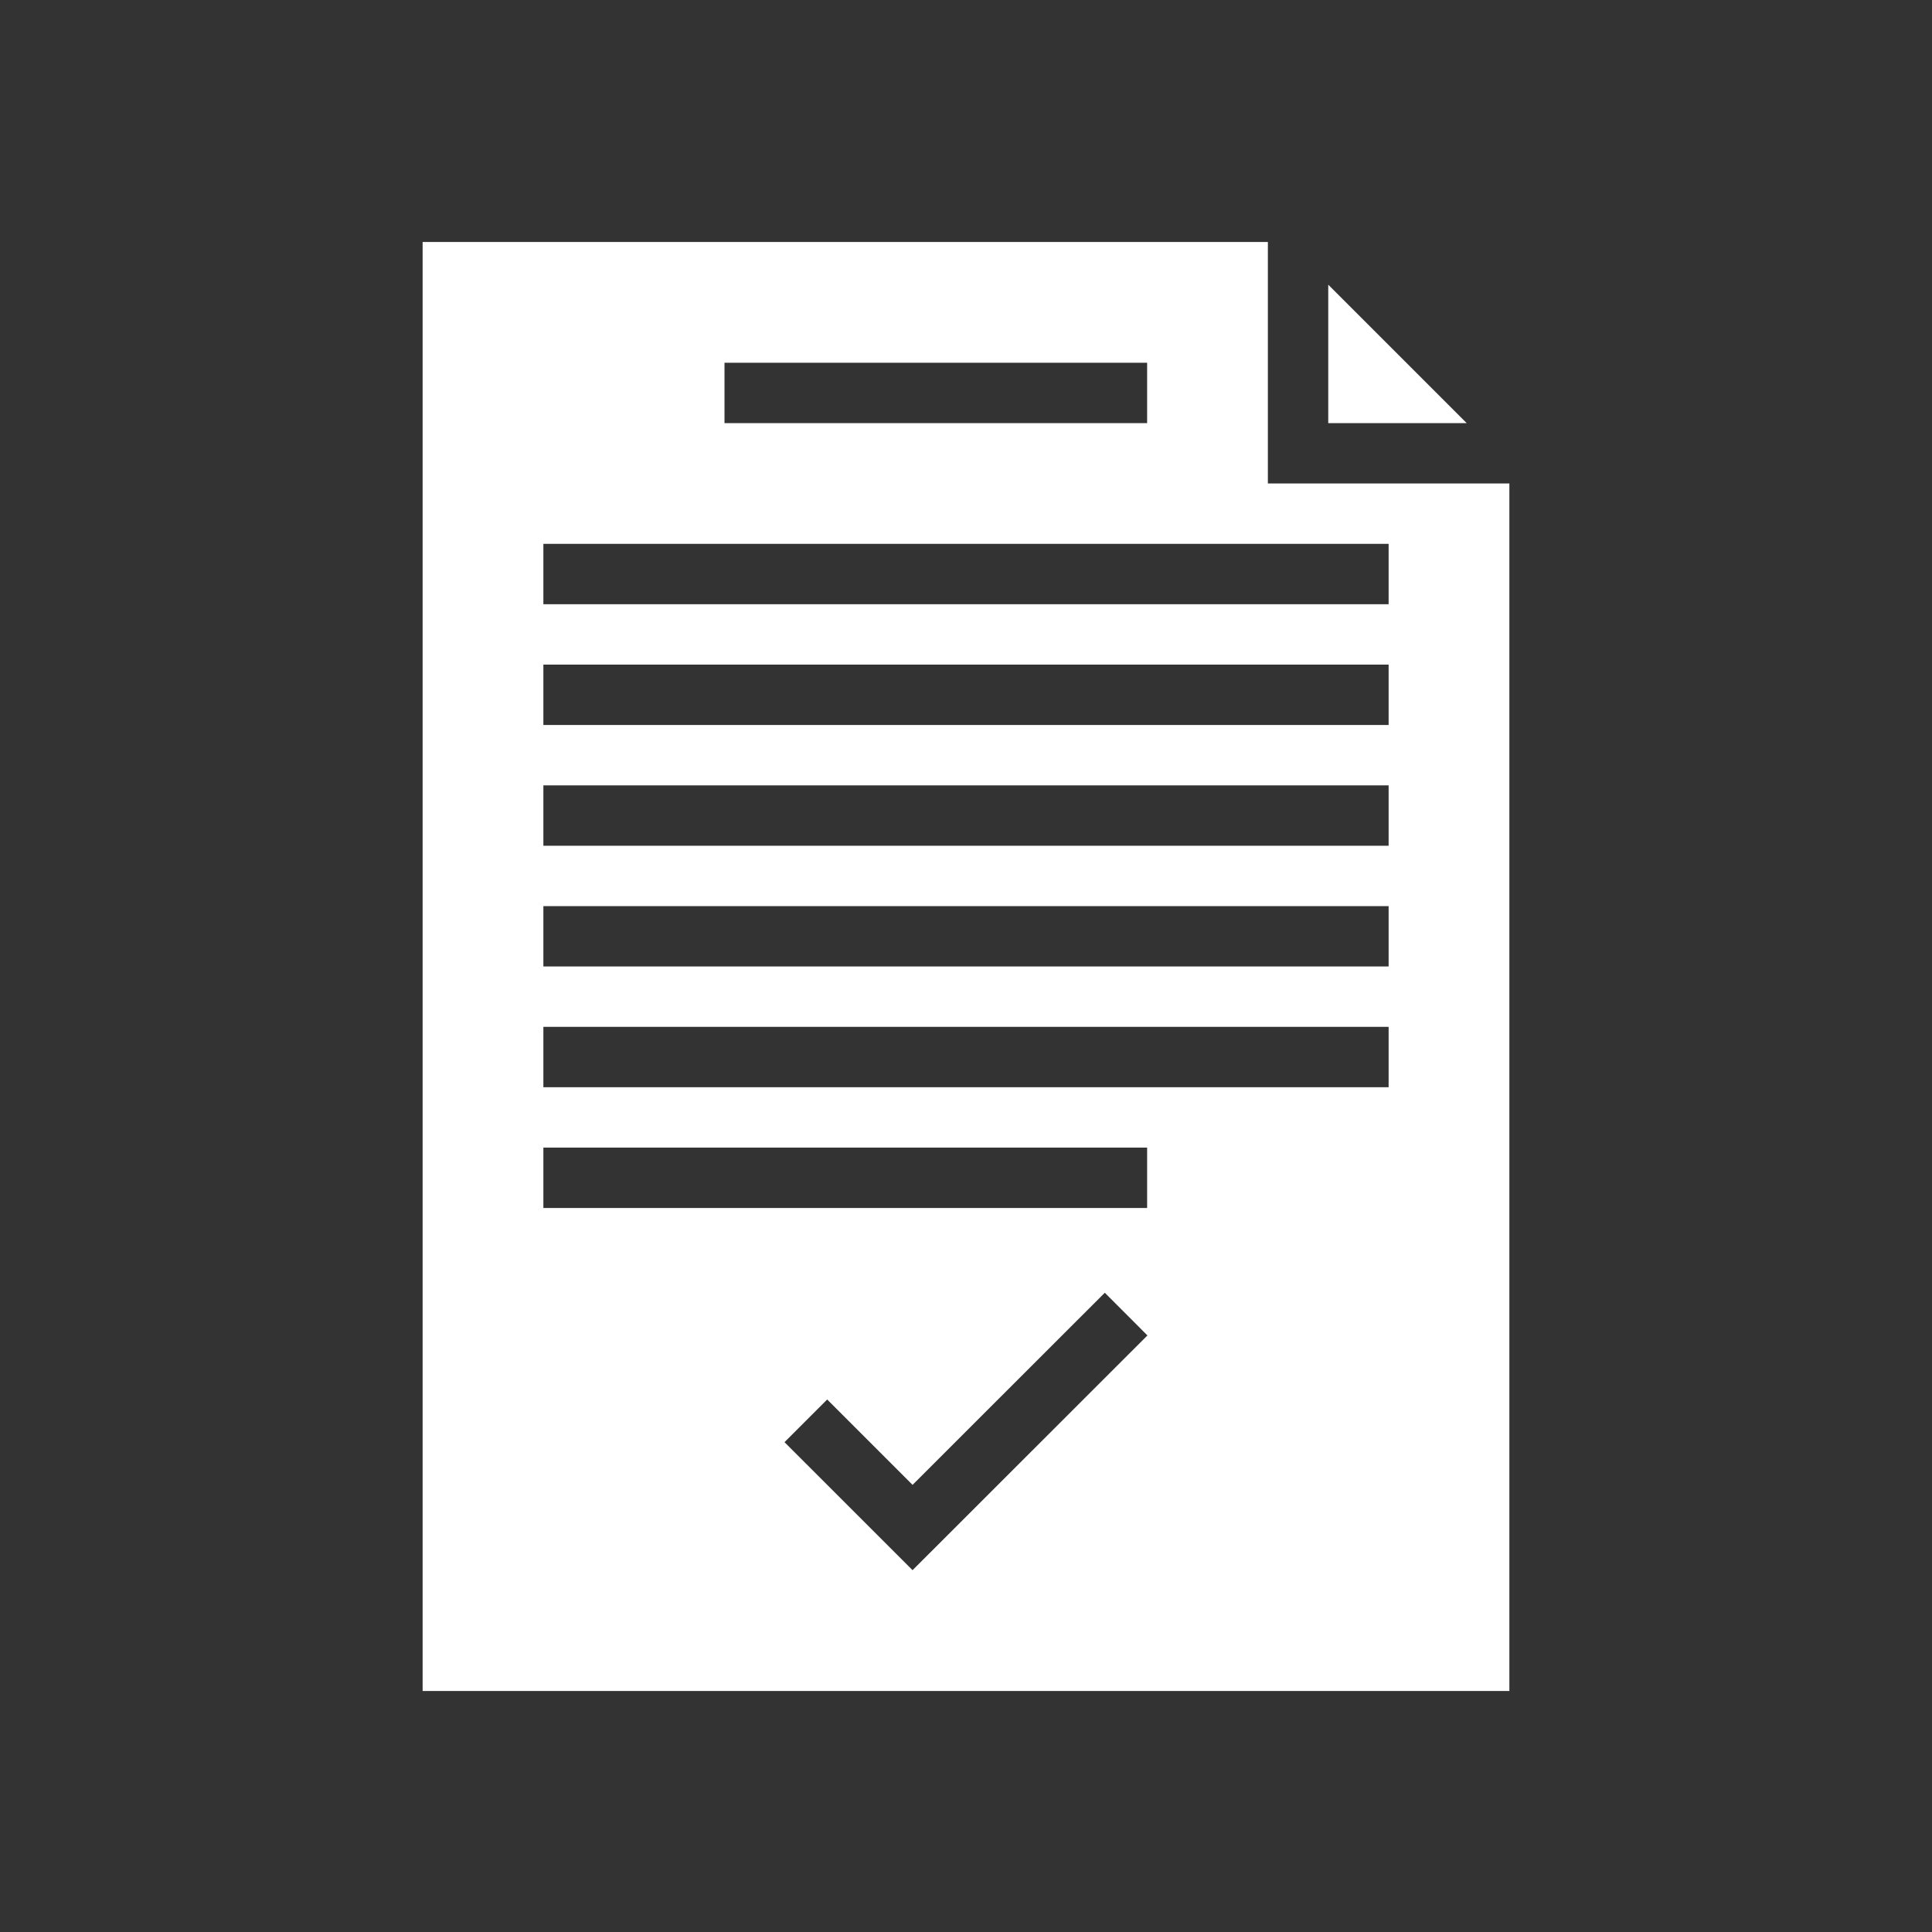 <svg xmlns="http://www.w3.org/2000/svg" viewBox="0 0 32 32" id="Agreement">
  <rect x="0" y="0" width="32" height="32" fill="#333333" stroke="none"/>
  <path d="M7 4.008h14v4h4v20H7zm15 .707 2.293 2.293H22zM12 6.008v1h7v-1zm-3 3v1h14v-1zm0 2v1h14v-1zm0 2v1h14v-1zm0 2v1h14v-1zm0 2v1h14v-1zm0 2v1h10v-1zm9.299 2.404-3.184 3.182-1.414-1.414-.707.707 2.121 2.12 3.89-3.888z" color="#000" font-family="sans-serif" font-weight="400" overflow="visible" style="line-height:normal;text-indent:0;text-align:start;text-decoration-line:none;text-decoration-style:solid;text-decoration-color:#000;text-transform:none;block-progression:tb;isolation:auto;mix-blend-mode:normal" fill="#fff" class="color000000 svgShape"></path>
</svg>
